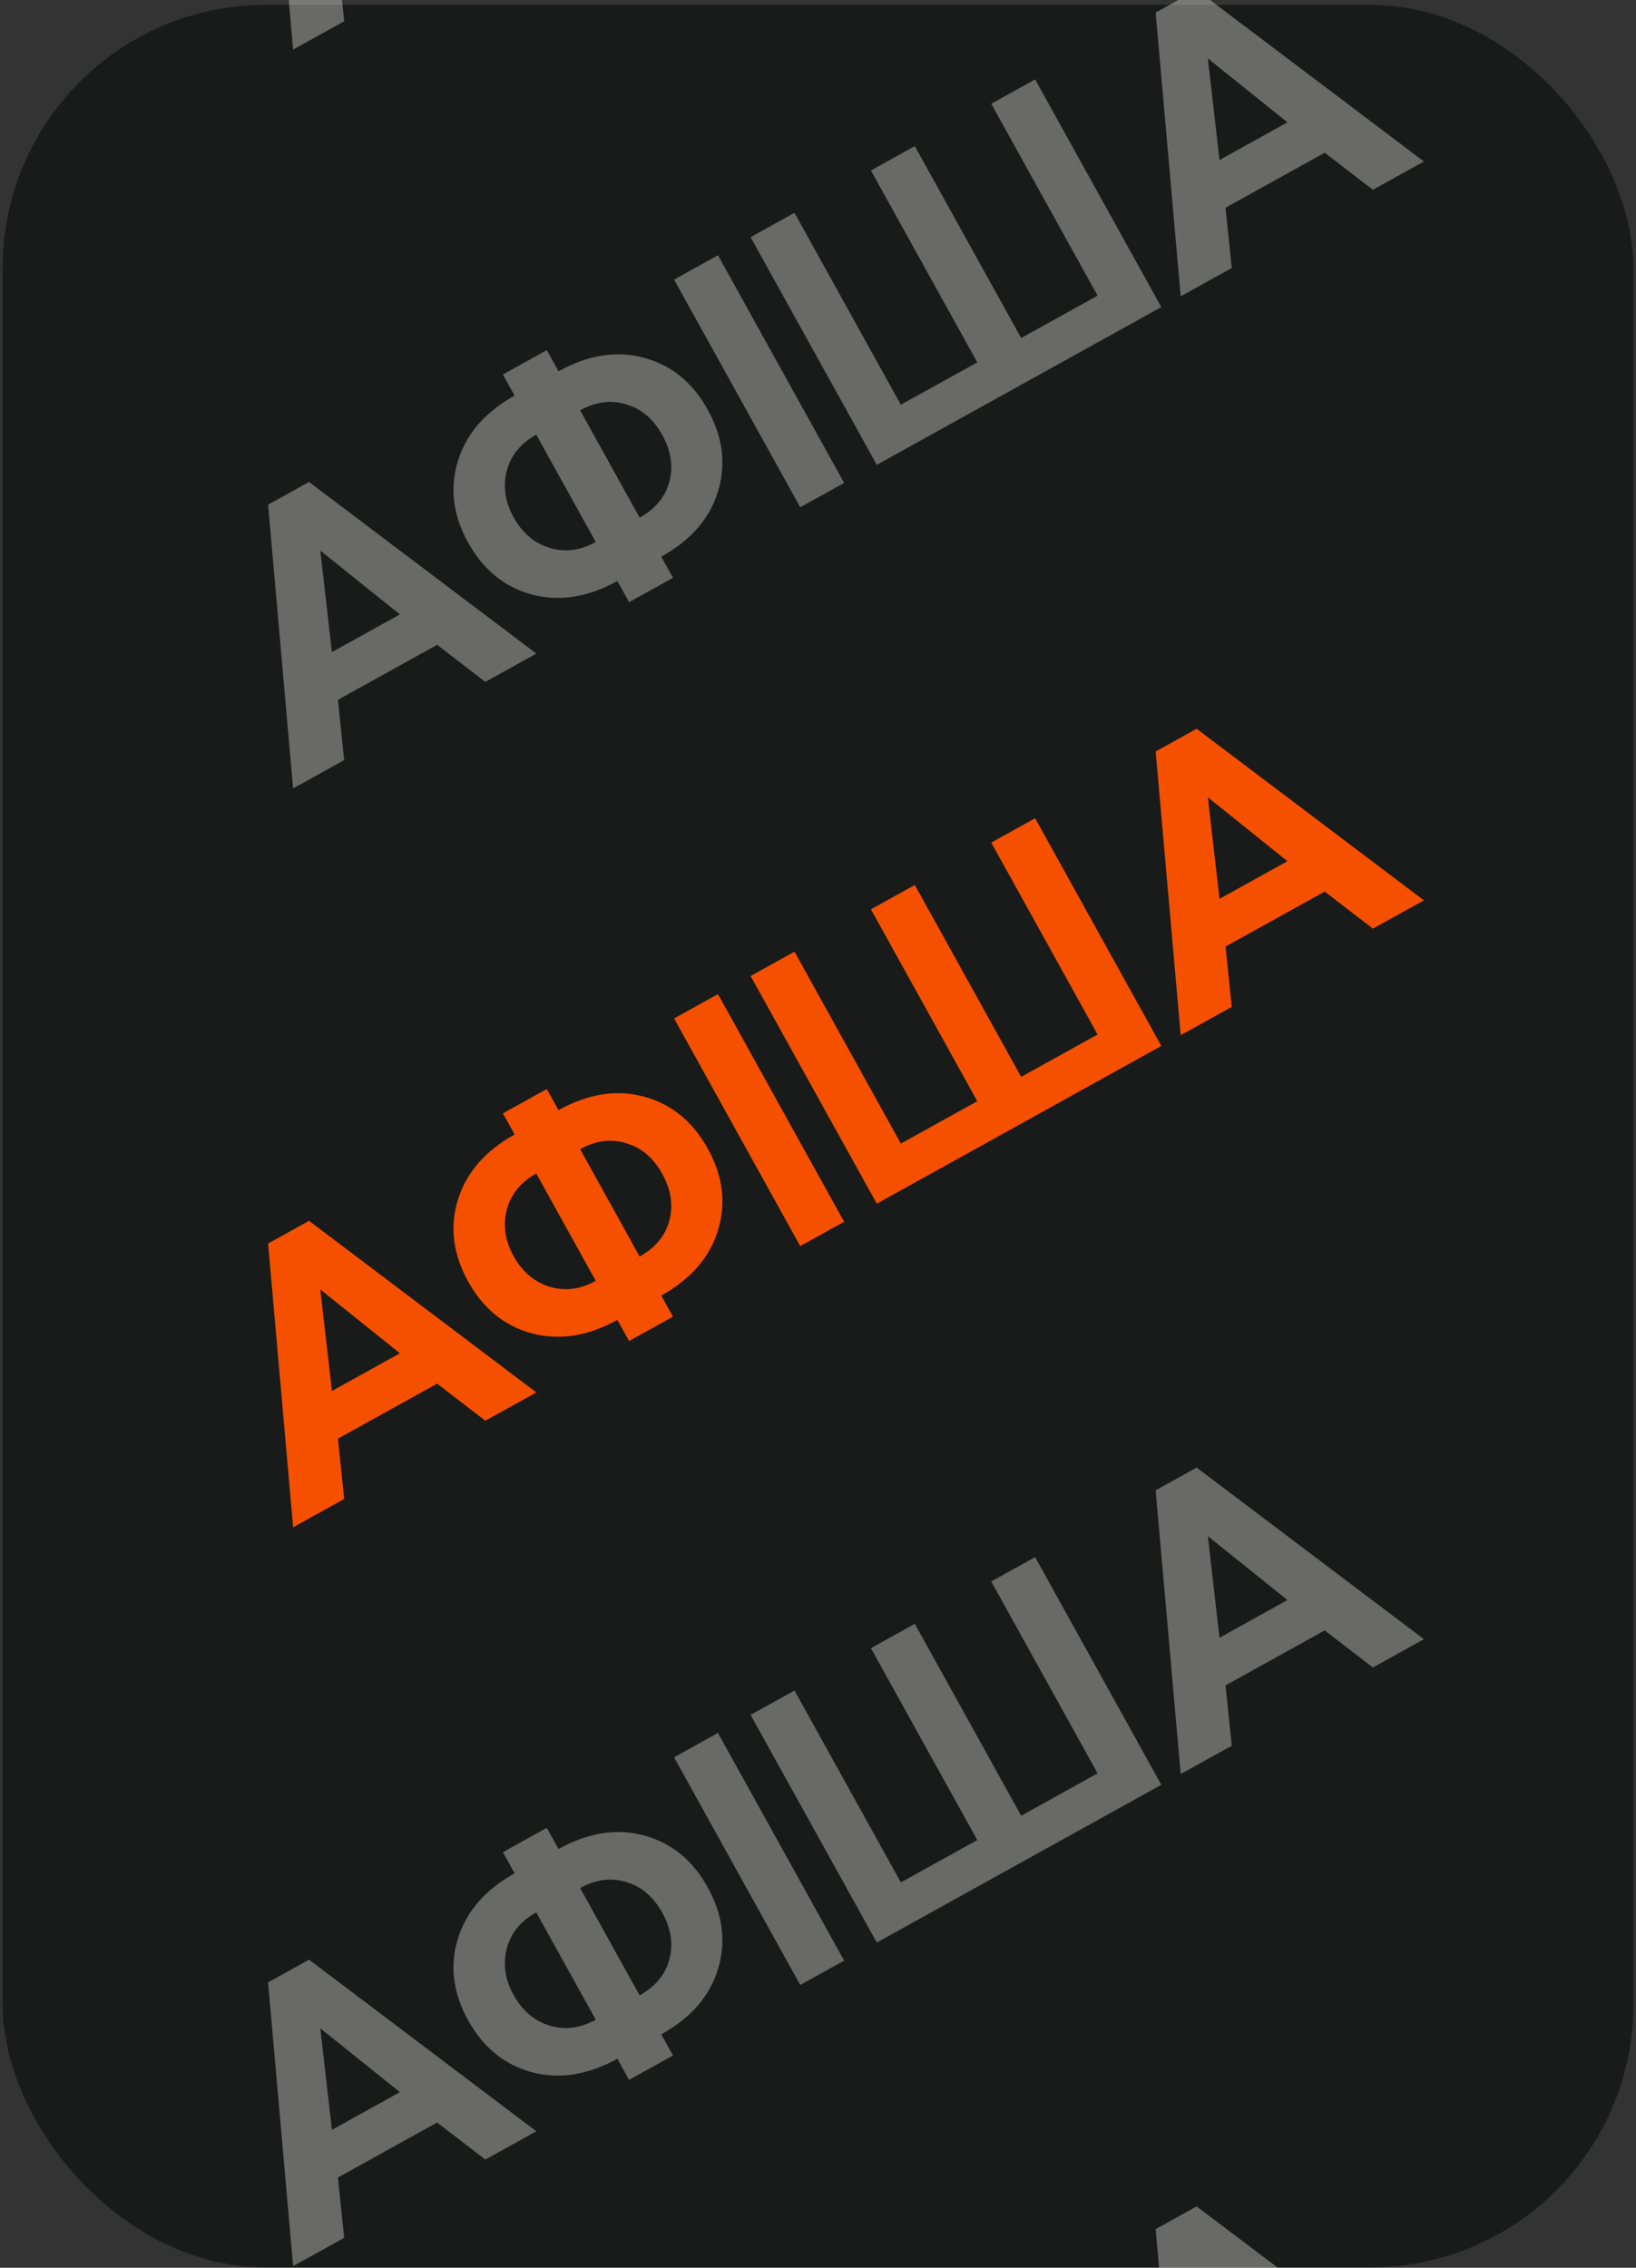 <svg width="311" height="431" viewBox="0 0 311 431" fill="none" xmlns="http://www.w3.org/2000/svg">
<rect x="0" y="0" width="311" height="431" fill="#333333" stroke="none"/>
<rect x="0.5" y="0.932" width="310" height="430" rx="50" fill="#191A1A"/>
<path d="M101.96 -16.206L92.255 -10.826L83.097 -17.872L64.243 -7.421L65.427 4.045L55.722 9.424L50.961 -44.503L58.75 -48.82L101.96 -16.206ZM76.018 -23.645L60.886 -35.782L63.099 -16.483L76.018 -23.645ZM127.932 -30.602L119.587 -25.977L117.359 -29.994C111.796 -26.911 106.402 -26.049 101.177 -27.408C95.929 -28.809 91.866 -32.106 88.987 -37.298C86.109 -42.491 85.466 -47.683 87.059 -52.876C88.675 -58.028 92.265 -62.145 97.828 -65.229L95.601 -69.247L103.946 -73.873L106.173 -69.855C111.778 -72.962 117.172 -73.824 122.356 -72.442C127.604 -71.041 131.667 -67.744 134.545 -62.551C137.424 -57.359 138.066 -52.166 136.473 -46.974C134.899 -41.845 131.309 -37.727 125.704 -34.62L127.932 -30.602ZM110.285 -62.437L121.593 -42.038C124.56 -43.683 126.436 -45.935 127.221 -48.795C128.025 -51.718 127.582 -54.705 125.891 -57.754C124.201 -60.804 121.914 -62.742 119.032 -63.569C116.168 -64.459 113.252 -64.082 110.285 -62.437ZM113.248 -37.412L101.94 -57.812C99.014 -56.19 97.149 -53.917 96.346 -50.993C95.565 -48.028 95.997 -45.062 97.641 -42.095C99.286 -39.128 101.573 -37.19 104.501 -36.281C107.406 -35.413 110.322 -35.791 113.248 -37.412ZM160.47 -48.639L152.125 -44.013L128.14 -87.284L136.485 -91.91L160.47 -48.639ZM196.777 -125.33L220.762 -82.059L166.674 -52.077L142.688 -95.348L151.033 -99.974L171.25 -63.503L185.776 -71.555L165.56 -108.026L173.905 -112.652L194.121 -76.181L208.648 -84.233L188.432 -120.704L196.777 -125.33ZM270.685 -109.732L260.98 -104.352L251.822 -111.397L232.968 -100.946L234.152 -89.481L224.447 -84.102L219.686 -138.029L227.475 -142.346L270.685 -109.732ZM244.743 -117.17L229.611 -129.308L231.824 -110.009L244.743 -117.17Z" fill="#FFFCF8" fill-opacity="0.35"/>
<path d="M101.96 124.217L92.255 129.596L83.097 122.551L64.243 133.002L65.427 144.467L55.722 149.847L50.961 95.92L58.75 91.602L101.96 124.217ZM76.018 116.778L60.886 104.64L63.099 123.939L76.018 116.778ZM127.932 109.82L119.587 114.446L117.359 110.428C111.796 113.512 106.402 114.374 101.177 113.014C95.929 111.614 91.866 108.317 88.987 103.124C86.109 97.932 85.466 92.739 87.059 87.546C88.675 82.395 92.265 78.277 97.828 75.193L95.601 71.175L103.946 66.549L106.173 70.567C111.778 67.461 117.172 66.599 122.356 67.981C127.604 69.382 131.667 72.679 134.545 77.871C137.424 83.064 138.066 88.256 136.473 93.449C134.899 98.578 131.309 102.696 125.704 105.802L127.932 109.82ZM110.285 77.985L121.593 98.385C124.56 96.74 126.436 94.488 127.221 91.628C128.025 88.704 127.582 85.718 125.891 82.668C124.201 79.619 121.914 77.681 119.032 76.854C116.168 75.963 113.252 76.341 110.285 77.985ZM113.248 103.01L101.94 82.611C99.014 84.233 97.149 86.506 96.346 89.429C95.565 92.394 95.997 95.36 97.641 98.327C99.286 101.294 101.573 103.232 104.501 104.141C107.406 105.009 110.322 104.632 113.248 103.01ZM160.47 91.784L152.125 96.41L128.14 53.139L136.485 48.513L160.47 91.784ZM196.777 15.093L220.762 58.364L166.674 88.345L142.688 45.075L151.033 40.449L171.25 76.92L185.776 68.868L165.56 32.396L173.905 27.771L194.121 64.242L208.648 56.19L188.432 19.718L196.777 15.093ZM270.685 30.691L260.98 36.071L251.822 29.025L232.968 39.476L234.152 50.941L224.447 56.321L219.686 2.394L227.475 -1.924L270.685 30.691ZM244.743 23.252L229.611 11.115L231.824 30.414L244.743 23.252Z" fill="#FFFCF8" fill-opacity="0.35"/>
<path d="M101.96 264.639L92.255 270.019L83.097 262.974L64.243 273.425L65.427 284.89L55.722 290.27L50.961 236.342L58.75 232.025L101.96 264.639ZM76.018 257.201L60.886 245.063L63.099 264.362L76.018 257.201ZM127.932 250.243L119.587 254.869L117.359 250.851C111.796 253.935 106.402 254.797 101.177 253.437C95.929 252.036 91.866 248.74 88.987 243.547C86.109 238.355 85.466 233.162 87.059 227.969C88.675 222.818 92.265 218.7 97.828 215.616L95.601 211.598L103.946 206.972L106.173 210.99C111.778 207.884 117.172 207.021 122.356 208.404C127.604 209.805 131.667 213.101 134.545 218.294C137.424 223.486 138.066 228.679 136.473 233.872C134.899 239.001 131.309 243.118 125.704 246.225L127.932 250.243ZM110.285 218.408L121.593 238.807C124.56 237.162 126.436 234.91 127.221 232.051C128.025 229.127 127.582 226.141 125.891 223.091C124.201 220.041 121.914 218.103 119.032 217.277C116.168 216.386 113.252 216.763 110.285 218.408ZM113.248 243.433L101.94 223.034C99.014 224.656 97.149 226.928 96.346 229.852C95.565 232.817 95.997 235.783 97.641 238.75C99.286 241.717 101.573 243.655 104.501 244.564C107.406 245.432 110.322 245.055 113.248 243.433ZM160.47 232.207L152.125 236.832L128.14 193.561L136.485 188.936L160.47 232.207ZM196.777 155.515L220.762 198.786L166.674 228.768L142.688 185.497L151.033 180.871L171.25 217.343L185.776 209.29L165.56 172.819L173.905 168.193L194.121 204.665L208.648 196.612L188.432 160.141L196.777 155.515ZM270.685 171.114L260.98 176.493L251.822 169.448L232.968 179.899L234.152 191.364L224.447 196.744L219.686 142.816L227.475 138.499L270.685 171.114ZM244.743 163.675L229.611 151.537L231.824 170.836L244.743 163.675Z" fill="#F55000"/>
<path d="M101.96 405.062L92.255 410.442L83.097 403.396L64.243 413.847L65.427 425.313L55.722 430.692L50.961 376.765L58.75 372.448L101.96 405.062ZM76.018 397.623L60.886 385.486L63.099 404.785L76.018 397.623ZM127.932 390.666L119.587 395.291L117.359 391.273C111.796 394.357 106.402 395.219 101.177 393.86C95.929 392.459 91.866 389.162 88.987 383.97C86.109 378.777 85.466 373.585 87.059 368.392C88.675 363.24 92.265 359.122 97.828 356.039L95.601 352.021L103.946 347.395L106.173 351.413C111.778 348.306 117.172 347.444 122.356 348.826C127.604 350.227 131.667 353.524 134.545 358.716C137.424 363.909 138.066 369.102 136.473 374.294C134.899 379.423 131.309 383.541 125.704 386.648L127.932 390.666ZM110.285 358.831L121.593 379.23C124.56 377.585 126.436 375.333 127.221 372.473C128.025 369.55 127.582 366.563 125.891 363.514C124.201 360.464 121.914 358.526 119.032 357.699C116.168 356.809 113.252 357.186 110.285 358.831ZM113.248 383.856L101.94 363.456C99.014 365.078 97.149 367.351 96.346 370.275C95.565 373.24 95.997 376.205 97.641 379.173C99.286 382.14 101.573 384.078 104.501 384.987C107.406 385.854 110.322 385.477 113.248 383.856ZM160.47 372.629L152.125 377.255L128.14 333.984L136.485 329.358L160.47 372.629ZM196.777 295.938L220.762 339.209L166.674 369.191L142.688 325.92L151.033 321.294L171.25 357.765L185.776 349.713L165.56 313.242L173.905 308.616L194.121 345.087L208.648 337.035L188.432 300.564L196.777 295.938ZM270.685 311.536L260.98 316.916L251.822 309.871L232.968 320.321L234.152 331.787L224.447 337.166L219.686 283.239L227.475 278.922L270.685 311.536ZM244.743 304.098L229.611 291.96L231.824 311.259L244.743 304.098Z" fill="#FFFCF8" fill-opacity="0.35"/>
<path d="M101.96 545.485L92.255 550.864L83.097 543.819L64.243 554.27L65.427 565.735L55.722 571.115L50.961 517.188L58.75 512.87L101.96 545.485ZM76.018 538.046L60.886 525.908L63.099 545.207L76.018 538.046ZM127.932 531.088L119.587 535.714L117.359 531.696C111.796 534.78 106.402 535.642 101.177 534.282C95.929 532.882 91.866 529.585 88.987 524.392C86.109 519.2 85.466 514.007 87.059 508.814C88.675 503.663 92.265 499.545 97.828 496.461L95.601 492.443L103.946 487.818L106.173 491.836C111.778 488.729 117.172 487.867 122.356 489.249C127.604 490.65 131.667 493.947 134.545 499.139C137.424 504.332 138.066 509.524 136.473 514.717C134.899 519.846 131.309 523.964 125.704 527.07L127.932 531.088ZM110.285 499.253L121.593 519.653C124.56 518.008 126.436 515.756 127.221 512.896C128.025 509.972 127.582 506.986 125.891 503.936C124.201 500.887 121.914 498.949 119.032 498.122C116.168 497.232 113.252 497.609 110.285 499.253ZM113.248 524.278L101.94 503.879C99.014 505.501 97.149 507.774 96.346 510.697C95.565 513.662 95.997 516.628 97.641 519.595C99.286 522.563 101.573 524.501 104.501 525.409C107.406 526.277 110.322 525.9 113.248 524.278ZM160.47 513.052L152.125 517.678L128.14 474.407L136.485 469.781L160.47 513.052ZM196.777 436.361L220.762 479.632L166.674 509.613L142.688 466.343L151.033 461.717L171.25 498.188L185.776 490.136L165.56 453.665L173.905 449.039L194.121 485.51L208.648 477.458L188.432 440.986L196.777 436.361ZM270.685 451.959L260.98 457.339L251.822 450.293L232.968 460.744L234.152 472.21L224.447 477.589L219.686 423.662L227.475 419.344L270.685 451.959ZM244.743 444.52L229.611 432.383L231.824 451.682L244.743 444.52Z" fill="#FFFCF8" fill-opacity="0.35"/>
</svg>
